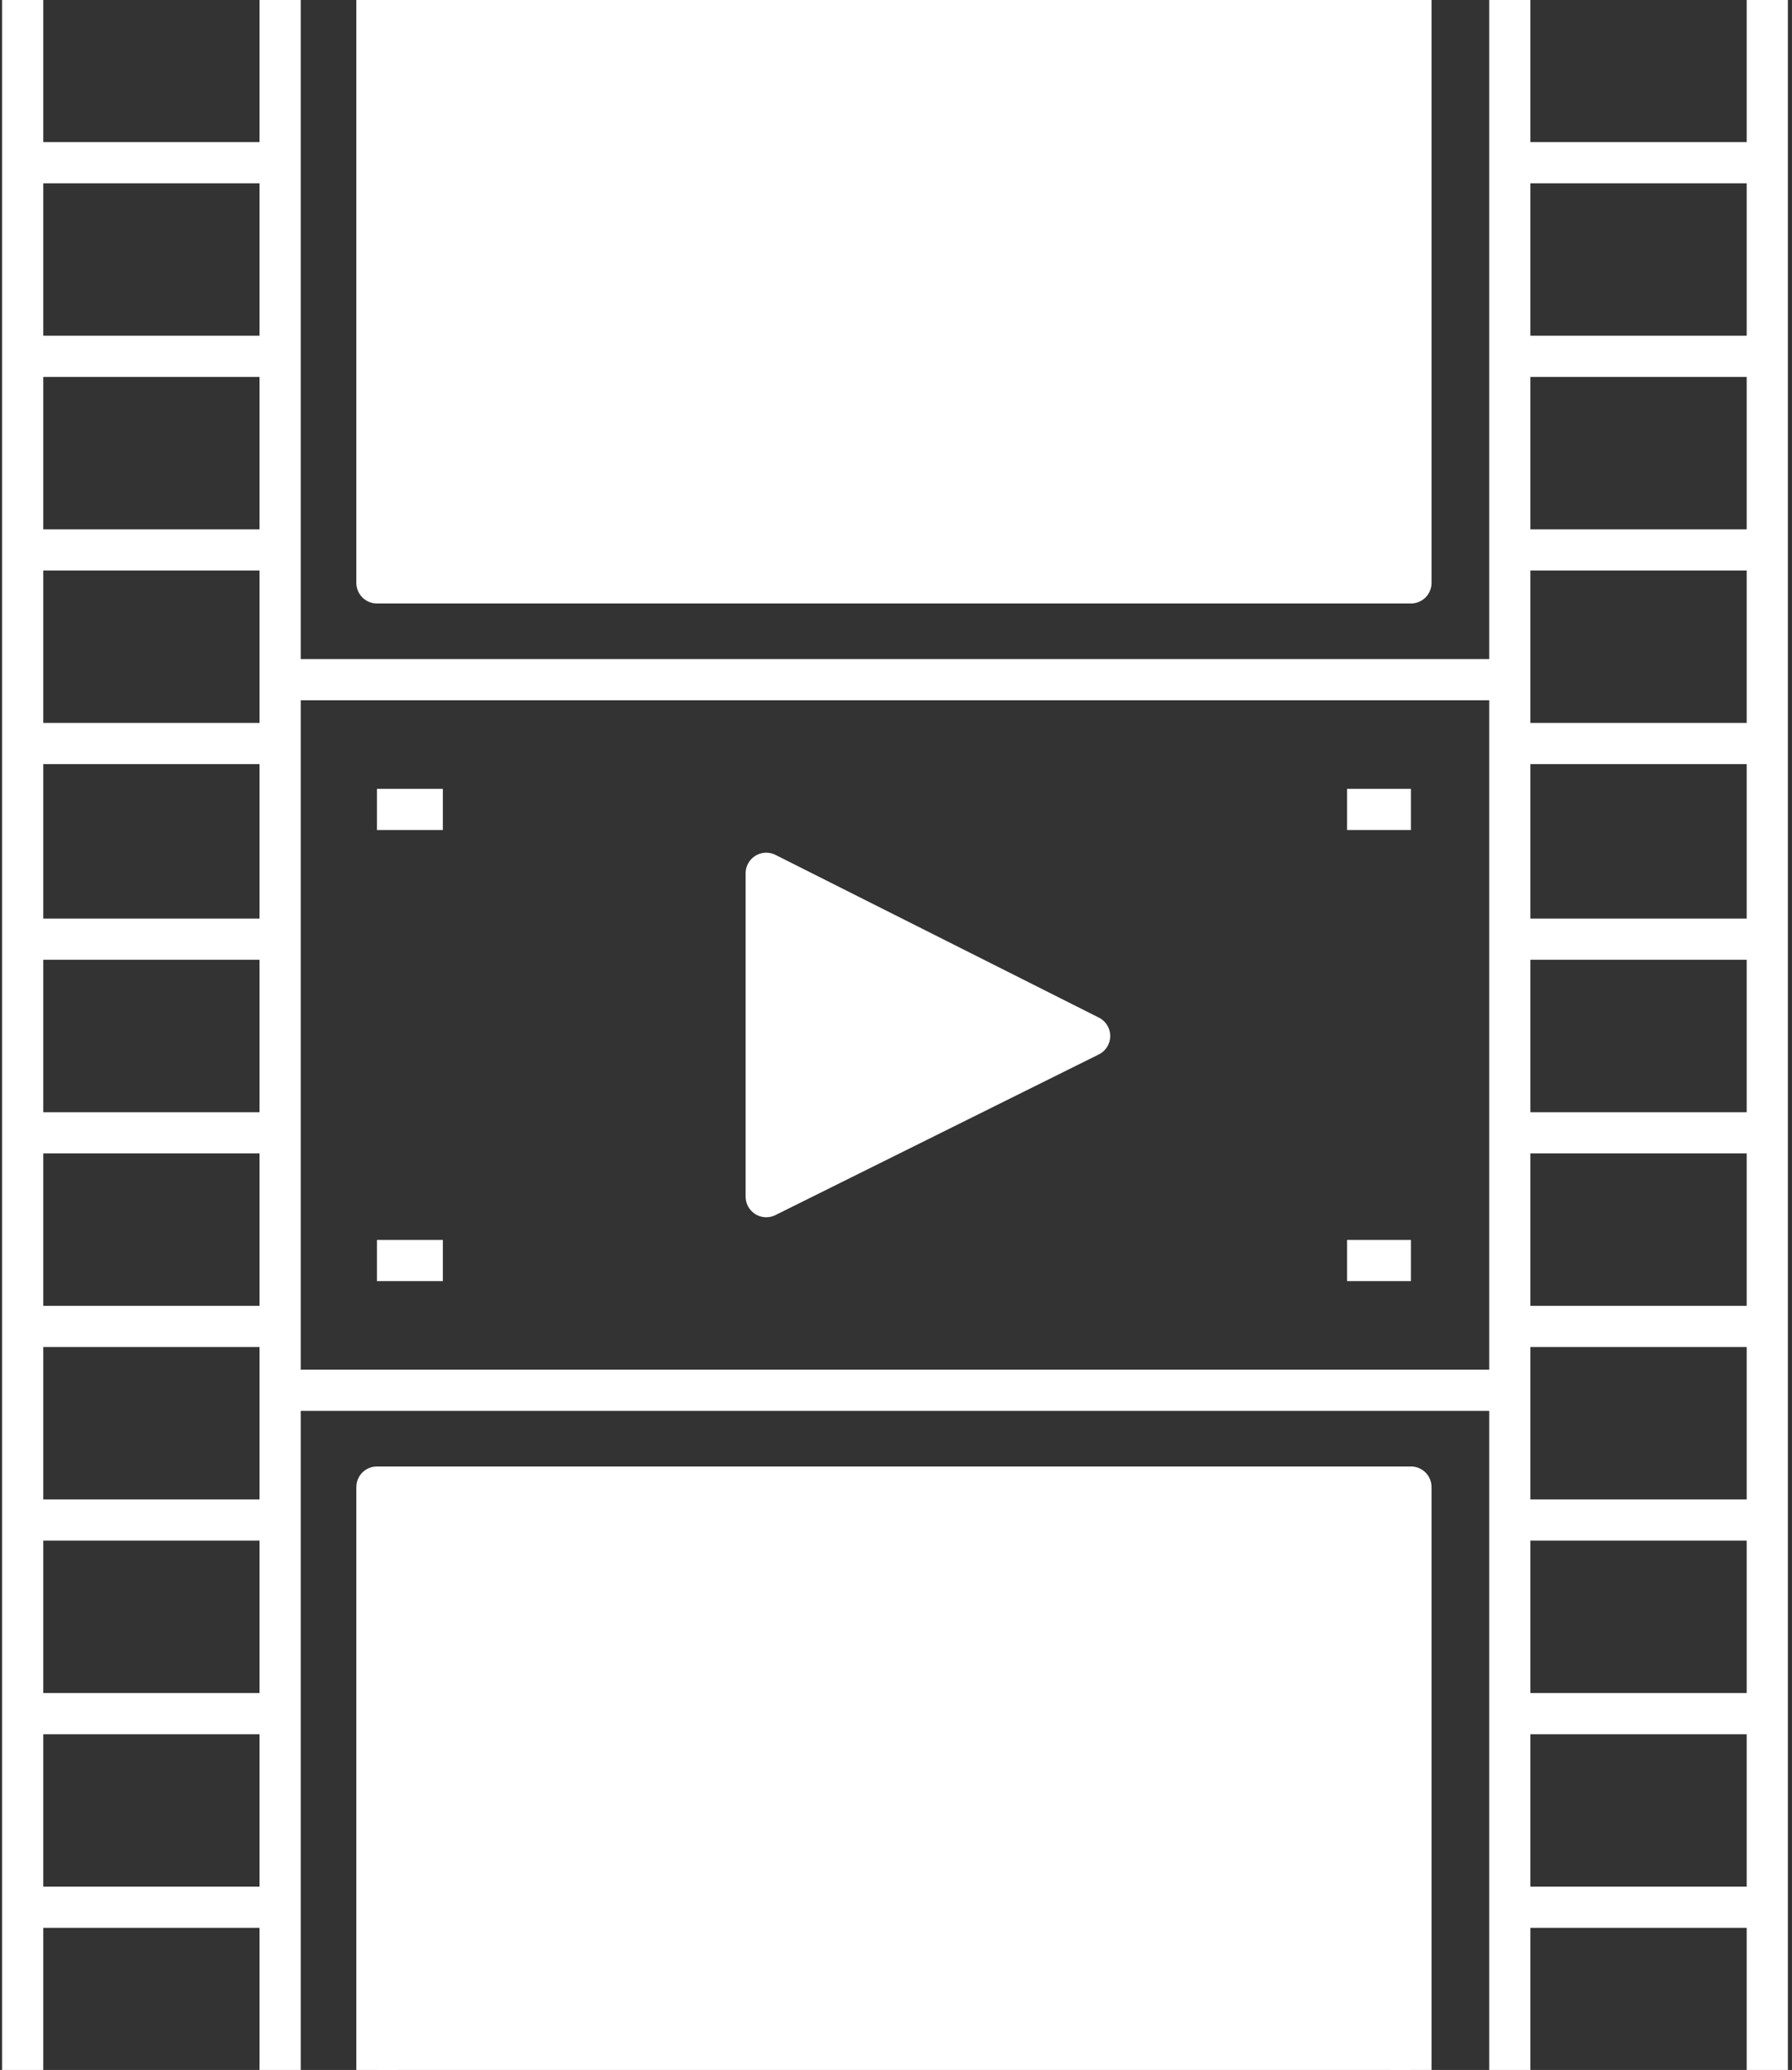 <?xml version="1.0" encoding="utf-8"?>
<!-- Generator: Adobe Illustrator 19.1.0, SVG Export Plug-In . SVG Version: 6.00 Build 0)  -->
<svg version="1.1" id="Layer_1" xmlns="http://www.w3.org/2000/svg" xmlns:xlink="http://www.w3.org/1999/xlink" x="0px" y="0px"
	 viewBox="-262 346.5 87 100.5" style="enable-background:new -262 346.5 87 100.5;" xml:space="preserve">
<rect x="-262" y="346.5" width="87" height="100.5" fill="#333333" stroke="none"/>
<style type="text/css">
	.st0{fill:none;}
	.st1{fill:none;stroke:#FFFFFF;stroke-width:2;stroke-linejoin:round;stroke-miterlimit:10;}
	.st2{fill:#FFFFFF;stroke:#FFFFFF;stroke-width:2;stroke-linejoin:round;stroke-miterlimit:10;}
</style>
<rect x="-260.9" y="346.5" class="st0" width="84.8" height="100.5"/>
<line class="st1" x1="-260.9" y1="447" x2="-260.9" y2="346.5"/>
<line class="st1" x1="-248.4" y1="447" x2="-248.4" y2="346.5"/>
<line class="st1" x1="-188.7" y1="447" x2="-188.7" y2="346.5"/>
<line class="st1" x1="-176.2" y1="346.5" x2="-176.2" y2="447"/>
<line class="st1" x1="-260.9" y1="439.1" x2="-248.4" y2="439.1"/>
<line class="st1" x1="-260.9" y1="429.7" x2="-248.4" y2="429.7"/>
<line class="st1" x1="-260.9" y1="420.3" x2="-248.4" y2="420.3"/>
<line class="st1" x1="-260.9" y1="410.9" x2="-248.4" y2="410.9"/>
<line class="st1" x1="-260.9" y1="401.5" x2="-248.4" y2="401.5"/>
<line class="st1" x1="-260.9" y1="392.1" x2="-248.4" y2="392.1"/>
<line class="st1" x1="-260.9" y1="382.6" x2="-248.4" y2="382.6"/>
<line class="st1" x1="-260.9" y1="373.2" x2="-248.4" y2="373.2"/>
<line class="st1" x1="-260.9" y1="363.8" x2="-248.4" y2="363.8"/>
<line class="st1" x1="-260.9" y1="354.4" x2="-248.4" y2="354.4"/>
<line class="st1" x1="-188.7" y1="439.1" x2="-176.2" y2="439.1"/>
<line class="st1" x1="-188.7" y1="429.7" x2="-176.2" y2="429.7"/>
<line class="st1" x1="-188.7" y1="420.3" x2="-176.2" y2="420.3"/>
<line class="st1" x1="-188.7" y1="410.9" x2="-176.2" y2="410.9"/>
<line class="st1" x1="-188.7" y1="401.5" x2="-176.2" y2="401.5"/>
<line class="st1" x1="-188.7" y1="392.1" x2="-176.2" y2="392.1"/>
<line class="st1" x1="-188.7" y1="382.6" x2="-176.2" y2="382.6"/>
<line class="st1" x1="-188.7" y1="373.2" x2="-176.2" y2="373.2"/>
<line class="st1" x1="-188.7" y1="363.8" x2="-176.2" y2="363.8"/>
<line class="st1" x1="-188.7" y1="354.4" x2="-176.2" y2="354.4"/>
<line class="st1" x1="-248.4" y1="379.5" x2="-188.7" y2="379.5"/>
<line class="st1" x1="-248.4" y1="414" x2="-188.7" y2="414"/>
<polyline class="st2" points="-193.5,346.5 -193.5,374.8 -243.7,374.8 -243.7,346.5 "/>
<polyline class="st2" points="-243.7,447 -243.7,418.7 -193.5,418.7 -193.5,447 "/>
<polygon class="st2" points="-224.8,404.6 -224.8,388.9 -209.1,396.8 "/>
<line class="st1" x1="-243.7" y1="385.8" x2="-240.5" y2="385.8"/>
<line class="st1" x1="-243.7" y1="407.7" x2="-240.5" y2="407.7"/>
<line class="st1" x1="-196.6" y1="407.7" x2="-193.5" y2="407.7"/>
<line class="st1" x1="-196.6" y1="385.8" x2="-193.5" y2="385.8"/>
</svg>
